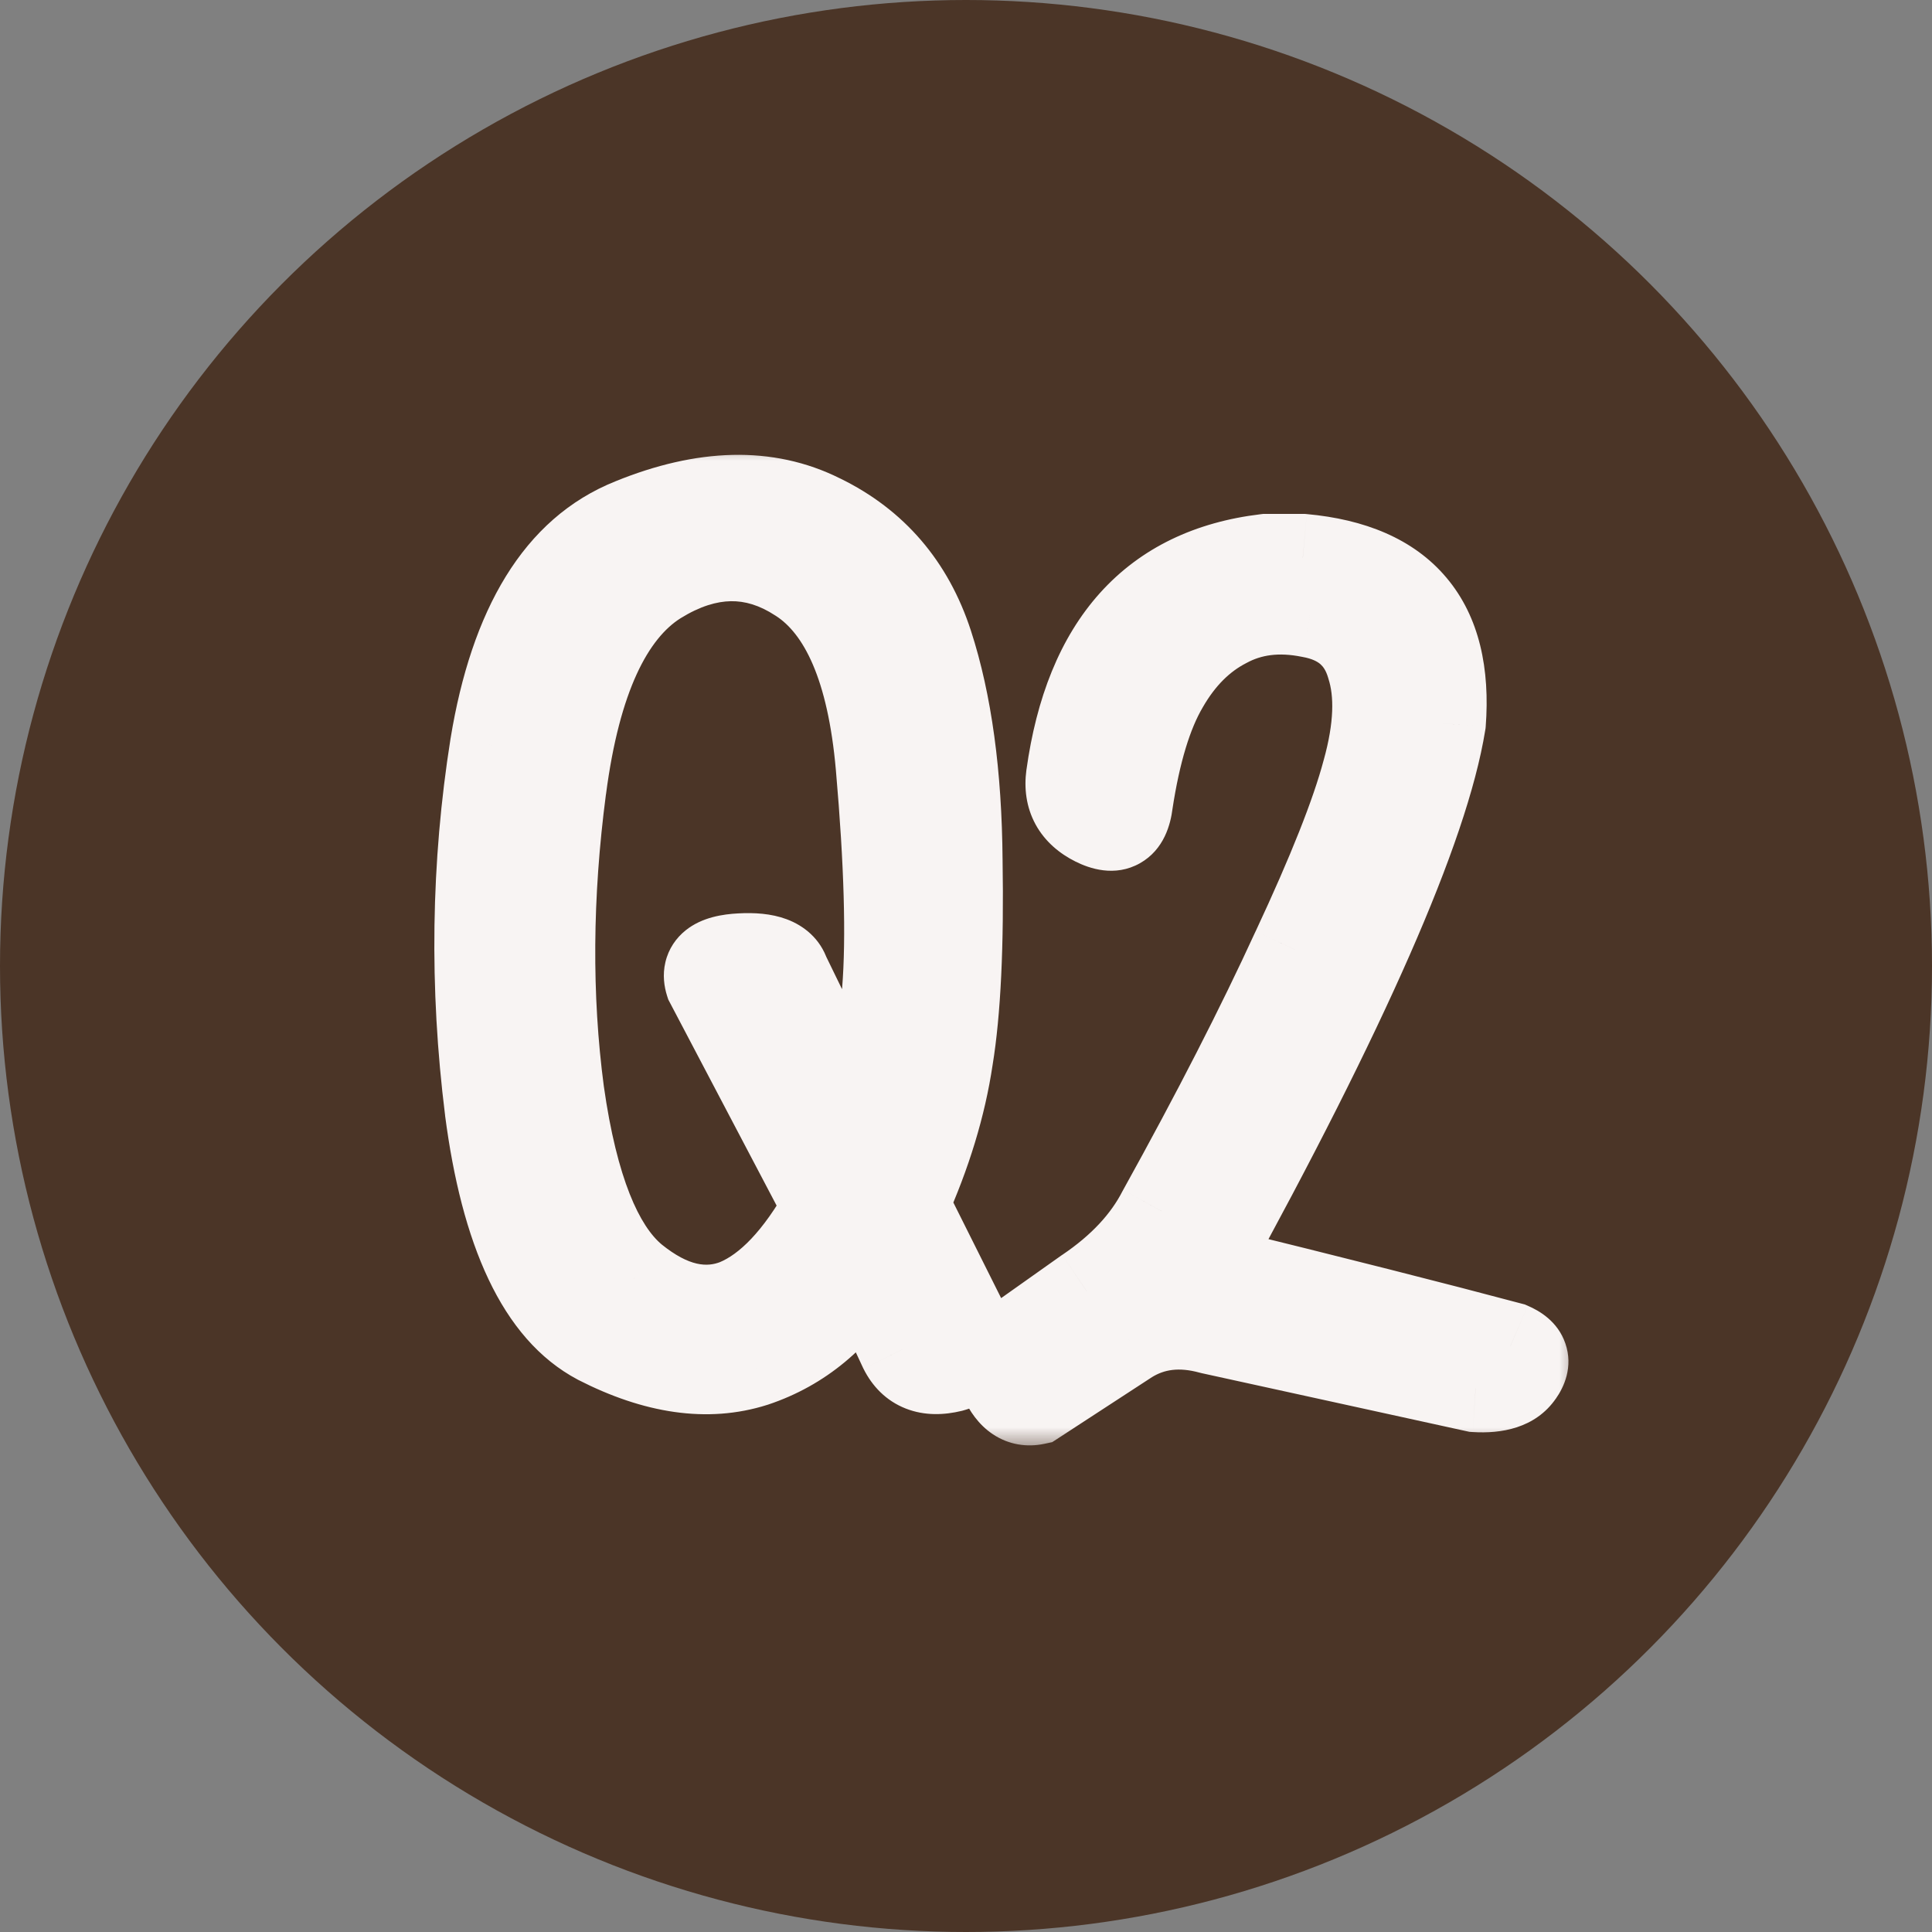 <svg width="44" height="44" viewBox="0 0 44 44" fill="none" xmlns="http://www.w3.org/2000/svg">
<rect x="0" y="0" width="44" height="44" fill="#808080" stroke="none"/>
<circle cx="22" cy="22" r="22" fill="#4B3527"/>
<mask id="path-2-outside-1_810_80" maskUnits="userSpaceOnUse" x="9" y="10" width="27" height="23" fill="black">
<rect fill="white" x="9" y="10" width="27" height="23"/>
<path d="M21.161 14.672C21.593 16 21.817 17.64 21.833 19.592C21.865 21.528 21.793 23.032 21.617 24.104C21.457 25.176 21.121 26.28 20.609 27.416L22.001 30.2C22.305 30.696 22.193 31.016 21.665 31.16C21.137 31.288 20.769 31.144 20.561 30.728L19.721 28.928C19.081 29.984 18.233 30.688 17.177 31.04C16.121 31.376 14.937 31.208 13.625 30.536C12.329 29.848 11.497 28.096 11.129 25.28C10.777 22.464 10.817 19.696 11.249 16.976C11.697 14.24 12.745 12.544 14.393 11.888C16.041 11.216 17.473 11.184 18.689 11.792C19.905 12.384 20.729 13.344 21.161 14.672ZM14.969 13.232C13.849 13.936 13.129 15.512 12.809 17.96C12.489 20.392 12.473 22.696 12.761 24.872C13.065 27.032 13.625 28.448 14.441 29.12C15.257 29.776 16.033 29.96 16.769 29.672C17.505 29.368 18.193 28.64 18.833 27.488L16.145 22.376C16.033 22.024 16.273 21.832 16.865 21.8C17.457 21.768 17.801 21.896 17.897 22.184L19.673 25.832C19.913 24.856 20.081 23.768 20.177 22.568C20.273 21.352 20.225 19.648 20.033 17.456C19.841 15.264 19.233 13.84 18.209 13.184C17.185 12.512 16.105 12.528 14.969 13.232ZM28.83 12.704H29.67C31.958 12.912 33.014 14.168 32.838 16.472C32.454 18.84 30.638 22.976 27.39 28.88C30.382 29.616 32.718 30.208 34.398 30.656C34.734 30.8 34.806 31.008 34.614 31.28C34.438 31.536 34.102 31.648 33.606 31.616L27.582 30.296C26.878 30.104 26.254 30.176 25.71 30.512L23.574 31.904C23.27 31.968 23.03 31.808 22.854 31.424C22.678 31.04 22.734 30.776 23.022 30.632L24.75 29.408C25.534 28.88 26.102 28.272 26.454 27.584C27.686 25.36 28.702 23.376 29.502 21.632C30.318 19.888 30.854 18.536 31.11 17.576C31.382 16.6 31.414 15.792 31.206 15.152C31.014 14.496 30.558 14.104 29.838 13.976C29.118 13.832 28.478 13.912 27.918 14.216C27.358 14.504 26.894 14.968 26.526 15.608C26.158 16.232 25.886 17.128 25.71 18.296C25.646 18.808 25.39 18.952 24.942 18.728C24.494 18.504 24.302 18.152 24.366 17.672C24.782 14.664 26.27 13.008 28.83 12.704Z"/>
</mask>
<path d="M21.161 14.672C21.593 16 21.817 17.64 21.833 19.592C21.865 21.528 21.793 23.032 21.617 24.104C21.457 25.176 21.121 26.28 20.609 27.416L22.001 30.2C22.305 30.696 22.193 31.016 21.665 31.16C21.137 31.288 20.769 31.144 20.561 30.728L19.721 28.928C19.081 29.984 18.233 30.688 17.177 31.04C16.121 31.376 14.937 31.208 13.625 30.536C12.329 29.848 11.497 28.096 11.129 25.28C10.777 22.464 10.817 19.696 11.249 16.976C11.697 14.24 12.745 12.544 14.393 11.888C16.041 11.216 17.473 11.184 18.689 11.792C19.905 12.384 20.729 13.344 21.161 14.672ZM14.969 13.232C13.849 13.936 13.129 15.512 12.809 17.96C12.489 20.392 12.473 22.696 12.761 24.872C13.065 27.032 13.625 28.448 14.441 29.12C15.257 29.776 16.033 29.96 16.769 29.672C17.505 29.368 18.193 28.64 18.833 27.488L16.145 22.376C16.033 22.024 16.273 21.832 16.865 21.8C17.457 21.768 17.801 21.896 17.897 22.184L19.673 25.832C19.913 24.856 20.081 23.768 20.177 22.568C20.273 21.352 20.225 19.648 20.033 17.456C19.841 15.264 19.233 13.84 18.209 13.184C17.185 12.512 16.105 12.528 14.969 13.232ZM28.83 12.704H29.67C31.958 12.912 33.014 14.168 32.838 16.472C32.454 18.84 30.638 22.976 27.39 28.88C30.382 29.616 32.718 30.208 34.398 30.656C34.734 30.8 34.806 31.008 34.614 31.28C34.438 31.536 34.102 31.648 33.606 31.616L27.582 30.296C26.878 30.104 26.254 30.176 25.71 30.512L23.574 31.904C23.27 31.968 23.03 31.808 22.854 31.424C22.678 31.04 22.734 30.776 23.022 30.632L24.75 29.408C25.534 28.88 26.102 28.272 26.454 27.584C27.686 25.36 28.702 23.376 29.502 21.632C30.318 19.888 30.854 18.536 31.11 17.576C31.382 16.6 31.414 15.792 31.206 15.152C31.014 14.496 30.558 14.104 29.838 13.976C29.118 13.832 28.478 13.912 27.918 14.216C27.358 14.504 26.894 14.968 26.526 15.608C26.158 16.232 25.886 17.128 25.71 18.296C25.646 18.808 25.39 18.952 24.942 18.728C24.494 18.504 24.302 18.152 24.366 17.672C24.782 14.664 26.27 13.008 28.83 12.704Z" fill="#F8F4F3"/>
<path d="M21.161 14.672L20.21 14.981L21.161 14.672ZM21.833 19.592L20.833 19.6L20.833 19.608L21.833 19.592ZM21.617 24.104L20.63 23.942L20.629 23.949L20.628 23.956L21.617 24.104ZM20.609 27.416L19.697 27.005L19.502 27.438L19.715 27.863L20.609 27.416ZM22.001 30.2L21.107 30.647L21.126 30.686L21.148 30.723L22.001 30.2ZM21.665 31.16L21.901 32.132L21.915 32.129L21.928 32.125L21.665 31.16ZM20.561 30.728L19.655 31.151L19.661 31.163L19.667 31.175L20.561 30.728ZM19.721 28.928L20.627 28.505L19.836 26.809L18.866 28.41L19.721 28.928ZM17.177 31.04L17.48 31.993L17.493 31.989L17.177 31.04ZM13.625 30.536L13.156 31.419L13.163 31.423L13.169 31.426L13.625 30.536ZM11.129 25.28L10.137 25.404L10.137 25.41L11.129 25.28ZM11.249 16.976L10.262 16.814L10.261 16.819L11.249 16.976ZM14.393 11.888L14.763 12.817L14.771 12.814L14.393 11.888ZM18.689 11.792L18.242 12.687L18.251 12.691L18.689 11.792ZM14.969 13.232L14.442 12.382L14.437 12.385L14.969 13.232ZM12.809 17.96L13.8 18.09L13.801 18.09L12.809 17.96ZM12.761 24.872L11.77 25.003L11.771 25.011L12.761 24.872ZM14.441 29.12L13.805 29.892L13.815 29.899L14.441 29.12ZM16.769 29.672L17.134 30.603L17.142 30.6L17.151 30.596L16.769 29.672ZM18.833 27.488L19.707 27.974L19.97 27.501L19.718 27.023L18.833 27.488ZM16.145 22.376L15.192 22.679L15.219 22.763L15.26 22.841L16.145 22.376ZM17.897 22.184L16.948 22.5L16.969 22.563L16.998 22.622L17.897 22.184ZM19.673 25.832L18.774 26.27L19.984 28.755L20.644 26.071L19.673 25.832ZM20.177 22.568L21.174 22.648L21.174 22.647L20.177 22.568ZM20.033 17.456L19.037 17.543L20.033 17.456ZM18.209 13.184L17.66 14.02L17.67 14.026L18.209 13.184ZM20.21 14.981C20.601 16.182 20.818 17.713 20.833 19.6L22.833 19.584C22.817 17.567 22.585 15.818 22.112 14.363L20.21 14.981ZM20.833 19.608C20.865 21.523 20.792 22.958 20.63 23.942L22.604 24.266C22.794 23.106 22.865 21.533 22.833 19.576L20.833 19.608ZM20.628 23.956C20.483 24.925 20.177 25.941 19.697 27.005L21.521 27.827C22.065 26.619 22.431 25.427 22.606 24.252L20.628 23.956ZM19.715 27.863L21.107 30.647L22.895 29.753L21.503 26.969L19.715 27.863ZM21.148 30.723C21.189 30.788 21.186 30.801 21.178 30.768C21.168 30.728 21.153 30.62 21.201 30.482C21.251 30.339 21.339 30.251 21.396 30.209C21.444 30.175 21.459 30.18 21.402 30.195L21.928 32.125C22.311 32.02 22.87 31.767 23.089 31.142C23.297 30.549 23.054 30.005 22.854 29.677L21.148 30.723ZM21.43 30.188C21.363 30.204 21.328 30.205 21.317 30.205C21.308 30.205 21.325 30.204 21.358 30.217C21.373 30.223 21.39 30.231 21.405 30.241C21.421 30.252 21.434 30.262 21.444 30.272C21.464 30.291 21.465 30.3 21.456 30.281L19.667 31.175C19.861 31.563 20.174 31.901 20.629 32.079C21.063 32.249 21.51 32.227 21.901 32.132L21.43 30.188ZM21.467 30.305L20.627 28.505L18.815 29.351L19.655 31.151L21.467 30.305ZM18.866 28.41C18.334 29.287 17.667 29.823 16.861 30.091L17.493 31.989C18.799 31.553 19.828 30.681 20.576 29.446L18.866 28.41ZM16.874 30.087C16.144 30.319 15.238 30.239 14.081 29.646L13.169 31.426C14.636 32.177 16.099 32.433 17.48 31.993L16.874 30.087ZM14.094 29.653C13.265 29.213 12.483 27.925 12.121 25.15L10.137 25.41C10.511 28.267 11.393 30.483 13.156 31.419L14.094 29.653ZM12.121 25.156C11.781 22.43 11.82 19.757 12.237 17.133L10.261 16.819C9.814 19.635 9.773 22.497 10.137 25.404L12.121 25.156ZM12.236 17.138C12.661 14.541 13.597 13.281 14.763 12.817L14.023 10.959C11.893 11.807 10.733 13.939 10.262 16.814L12.236 17.138ZM14.771 12.814C16.239 12.215 17.357 12.244 18.242 12.686L19.136 10.898C17.589 10.124 15.843 10.217 14.015 10.962L14.771 12.814ZM18.251 12.691C19.215 13.16 19.859 13.902 20.21 14.981L22.112 14.363C21.599 12.786 20.596 11.608 19.127 10.893L18.251 12.691ZM14.437 12.385C12.915 13.342 12.145 15.323 11.818 17.83L13.801 18.09C14.113 15.7 14.783 14.53 15.501 14.079L14.437 12.385ZM11.818 17.829C11.488 20.338 11.469 22.731 11.77 25.003L13.752 24.741C13.477 22.661 13.491 20.446 13.8 18.09L11.818 17.829ZM11.771 25.011C12.078 27.197 12.674 28.96 13.805 29.892L15.077 28.348C14.576 27.936 14.052 26.867 13.751 24.733L11.771 25.011ZM13.815 29.899C14.806 30.697 15.956 31.064 17.134 30.603L16.405 28.741C16.11 28.856 15.708 28.855 15.068 28.341L13.815 29.899ZM17.151 30.596C18.194 30.165 19.023 29.204 19.707 27.974L17.959 27.002C17.363 28.076 16.816 28.571 16.387 28.748L17.151 30.596ZM19.718 27.023L17.03 21.911L15.26 22.841L17.948 27.953L19.718 27.023ZM17.098 22.073C17.108 22.103 17.137 22.215 17.101 22.371C17.06 22.543 16.962 22.672 16.866 22.749C16.784 22.814 16.726 22.825 16.747 22.82C16.764 22.815 16.817 22.804 16.919 22.799L16.811 20.802C16.471 20.82 15.992 20.886 15.616 21.187C15.4 21.36 15.226 21.605 15.154 21.913C15.085 22.205 15.127 22.473 15.192 22.679L17.098 22.073ZM16.919 22.799C17.028 22.793 17.107 22.795 17.16 22.801C17.216 22.806 17.23 22.814 17.218 22.809C17.205 22.804 17.152 22.782 17.092 22.725C17.026 22.663 16.976 22.584 16.948 22.5L18.846 21.868C18.682 21.376 18.306 21.08 17.916 20.935C17.56 20.802 17.17 20.782 16.811 20.802L16.919 22.799ZM16.998 22.622L18.774 26.27L20.572 25.394L18.796 21.746L16.998 22.622ZM20.644 26.071C20.899 25.034 21.074 23.891 21.174 22.648L19.18 22.488C19.088 23.645 18.927 24.678 18.702 25.593L20.644 26.071ZM21.174 22.647C21.276 21.348 21.223 19.58 21.029 17.369L19.037 17.543C19.227 19.716 19.27 21.356 19.18 22.489L21.174 22.647ZM21.029 17.369C20.831 15.105 20.184 13.261 18.748 12.342L17.67 14.026C18.282 14.419 18.851 15.423 19.037 17.543L21.029 17.369ZM18.758 12.348C18.102 11.917 17.382 11.681 16.616 11.692C15.857 11.703 15.128 11.957 14.442 12.382L15.496 14.082C15.946 13.803 16.325 13.697 16.646 13.692C16.96 13.687 17.293 13.779 17.66 14.02L18.758 12.348ZM28.83 12.704V11.704H28.771L28.712 11.711L28.83 12.704ZM29.67 12.704L29.761 11.708L29.716 11.704H29.67V12.704ZM32.838 16.472L33.825 16.632L33.832 16.59L33.836 16.548L32.838 16.472ZM27.39 28.88L26.514 28.398L25.886 29.54L27.151 29.851L27.39 28.88ZM34.398 30.656L34.792 29.737L34.726 29.708L34.656 29.69L34.398 30.656ZM34.614 31.28L33.797 30.703L33.79 30.713L34.614 31.28ZM33.606 31.616L33.392 32.593L33.466 32.609L33.542 32.614L33.606 31.616ZM27.582 30.296L27.319 31.261L27.344 31.267L27.368 31.273L27.582 30.296ZM25.71 30.512L25.185 29.661L25.175 29.668L25.164 29.674L25.71 30.512ZM23.574 31.904L23.78 32.883L23.963 32.844L24.12 32.742L23.574 31.904ZM23.022 30.632L23.47 31.526L23.538 31.492L23.6 31.448L23.022 30.632ZM24.75 29.408L24.192 28.579L24.182 28.585L24.172 28.592L24.75 29.408ZM26.454 27.584L25.58 27.099L25.572 27.114L25.564 27.128L26.454 27.584ZM29.502 21.632L28.597 21.208L28.593 21.215L29.502 21.632ZM31.11 17.576L30.147 17.308L30.144 17.318L31.11 17.576ZM31.206 15.152L30.247 15.433L30.251 15.447L30.255 15.461L31.206 15.152ZM29.838 13.976L29.642 14.957L29.653 14.959L29.663 14.961L29.838 13.976ZM27.918 14.216L28.376 15.105L28.386 15.1L28.395 15.095L27.918 14.216ZM26.526 15.608L27.388 16.116L27.393 16.107L26.526 15.608ZM25.71 18.296L24.721 18.147L24.72 18.16L24.718 18.172L25.71 18.296ZM24.942 18.728L25.39 17.834L24.942 18.728ZM24.366 17.672L23.376 17.535L23.375 17.54L24.366 17.672ZM28.83 13.704H29.67V11.704H28.83V13.704ZM29.58 13.7C30.568 13.79 31.113 14.089 31.413 14.445C31.714 14.803 31.918 15.397 31.841 16.396L33.836 16.548C33.935 15.243 33.699 14.056 32.944 13.159C32.188 12.259 31.061 11.826 29.761 11.708L29.58 13.7ZM31.851 16.312C31.68 17.369 31.171 18.902 30.273 20.948C29.381 22.979 28.13 25.461 26.514 28.398L28.267 29.362C29.899 26.395 31.18 23.857 32.104 21.752C33.022 19.662 33.613 17.943 33.825 16.632L31.851 16.312ZM27.151 29.851C30.141 30.587 32.47 31.177 34.141 31.622L34.656 29.69C32.967 29.239 30.623 28.645 27.629 27.909L27.151 29.851ZM34.005 31.575C34.078 31.607 33.861 31.541 33.759 31.247C33.706 31.093 33.713 30.95 33.739 30.846C33.762 30.752 33.797 30.703 33.797 30.703L35.431 31.857C35.614 31.598 35.837 31.134 35.649 30.593C35.476 30.091 35.055 29.849 34.792 29.737L34.005 31.575ZM33.79 30.713C33.813 30.681 33.84 30.653 33.869 30.633C33.896 30.613 33.914 30.607 33.914 30.607C33.913 30.608 33.895 30.614 33.853 30.618C33.811 30.622 33.751 30.623 33.671 30.618L33.542 32.614C34.168 32.654 34.963 32.538 35.438 31.846L33.79 30.713ZM33.82 30.639L27.796 29.319L27.368 31.273L33.392 32.593L33.82 30.639ZM27.846 29.331C26.916 29.078 25.999 29.158 25.185 29.661L26.236 31.363C26.51 31.194 26.841 31.13 27.319 31.261L27.846 29.331ZM25.164 29.674L23.028 31.066L24.12 32.742L26.256 31.35L25.164 29.674ZM23.368 30.925C23.402 30.918 23.46 30.912 23.532 30.925C23.606 30.938 23.671 30.967 23.721 31C23.811 31.06 23.808 31.104 23.763 31.007L21.945 31.841C22.077 32.128 22.282 32.444 22.612 32.664C22.974 32.905 23.388 32.965 23.78 32.883L23.368 30.925ZM23.763 31.007C23.718 30.908 23.778 30.979 23.743 31.145C23.723 31.239 23.679 31.331 23.614 31.407C23.554 31.479 23.495 31.514 23.47 31.526L22.575 29.738C22.217 29.916 21.89 30.242 21.786 30.73C21.695 31.161 21.815 31.556 21.945 31.841L23.763 31.007ZM23.6 31.448L25.328 30.224L24.172 28.592L22.444 29.816L23.6 31.448ZM25.309 30.237C26.202 29.636 26.9 28.908 27.345 28.04L25.564 27.128C25.305 27.636 24.866 28.124 24.192 28.579L25.309 30.237ZM27.329 28.069C28.57 25.829 29.598 23.822 30.411 22.049L28.593 21.215C27.807 22.93 26.803 24.891 25.58 27.099L27.329 28.069ZM30.408 22.056C31.23 20.298 31.797 18.881 32.077 17.834L30.144 17.318C29.912 18.191 29.406 19.478 28.597 21.208L30.408 22.056ZM32.074 17.845C32.373 16.769 32.45 15.742 32.157 14.843L30.255 15.461C30.379 15.842 30.391 16.431 30.147 17.308L32.074 17.845ZM32.166 14.871C32.023 14.384 31.766 13.946 31.372 13.608C30.982 13.272 30.512 13.08 30.013 12.991L29.663 14.961C29.885 15 30.003 15.068 30.069 15.124C30.131 15.178 30.197 15.264 30.247 15.433L32.166 14.871ZM30.035 12.995C29.122 12.813 28.238 12.905 27.441 13.337L28.395 15.095C28.719 14.919 29.115 14.851 29.642 14.957L30.035 12.995ZM27.461 13.327C26.702 13.717 26.107 14.332 25.66 15.11L27.393 16.107C27.682 15.604 28.015 15.291 28.376 15.105L27.461 13.327ZM25.665 15.1C25.204 15.882 24.906 16.922 24.721 18.147L26.699 18.445C26.867 17.334 27.113 16.582 27.388 16.116L25.665 15.1ZM24.718 18.172C24.711 18.232 24.704 18.221 24.728 18.173C24.755 18.117 24.828 18.002 24.98 17.916C25.134 17.83 25.278 17.825 25.355 17.833C25.421 17.841 25.437 17.857 25.39 17.834L24.495 19.622C24.807 19.778 25.386 19.983 25.961 19.66C26.519 19.345 26.66 18.76 26.703 18.42L24.718 18.172ZM25.39 17.834C25.345 17.811 25.327 17.796 25.323 17.793C25.322 17.791 25.324 17.793 25.327 17.797C25.331 17.802 25.336 17.809 25.34 17.817C25.345 17.826 25.349 17.834 25.351 17.842C25.354 17.849 25.355 17.854 25.355 17.856C25.355 17.859 25.352 17.844 25.358 17.804L23.375 17.54C23.321 17.946 23.367 18.376 23.584 18.775C23.8 19.17 24.134 19.442 24.495 19.622L25.39 17.834ZM25.357 17.809C25.547 16.433 25.968 15.477 26.538 14.842C27.095 14.223 27.869 13.825 28.948 13.697L28.712 11.711C27.232 11.887 25.982 12.469 25.05 13.506C24.133 14.527 23.602 15.903 23.376 17.535L25.357 17.809Z" fill="#F8F4F3" mask="url(#path-2-outside-1_810_80)"/>
</svg>
